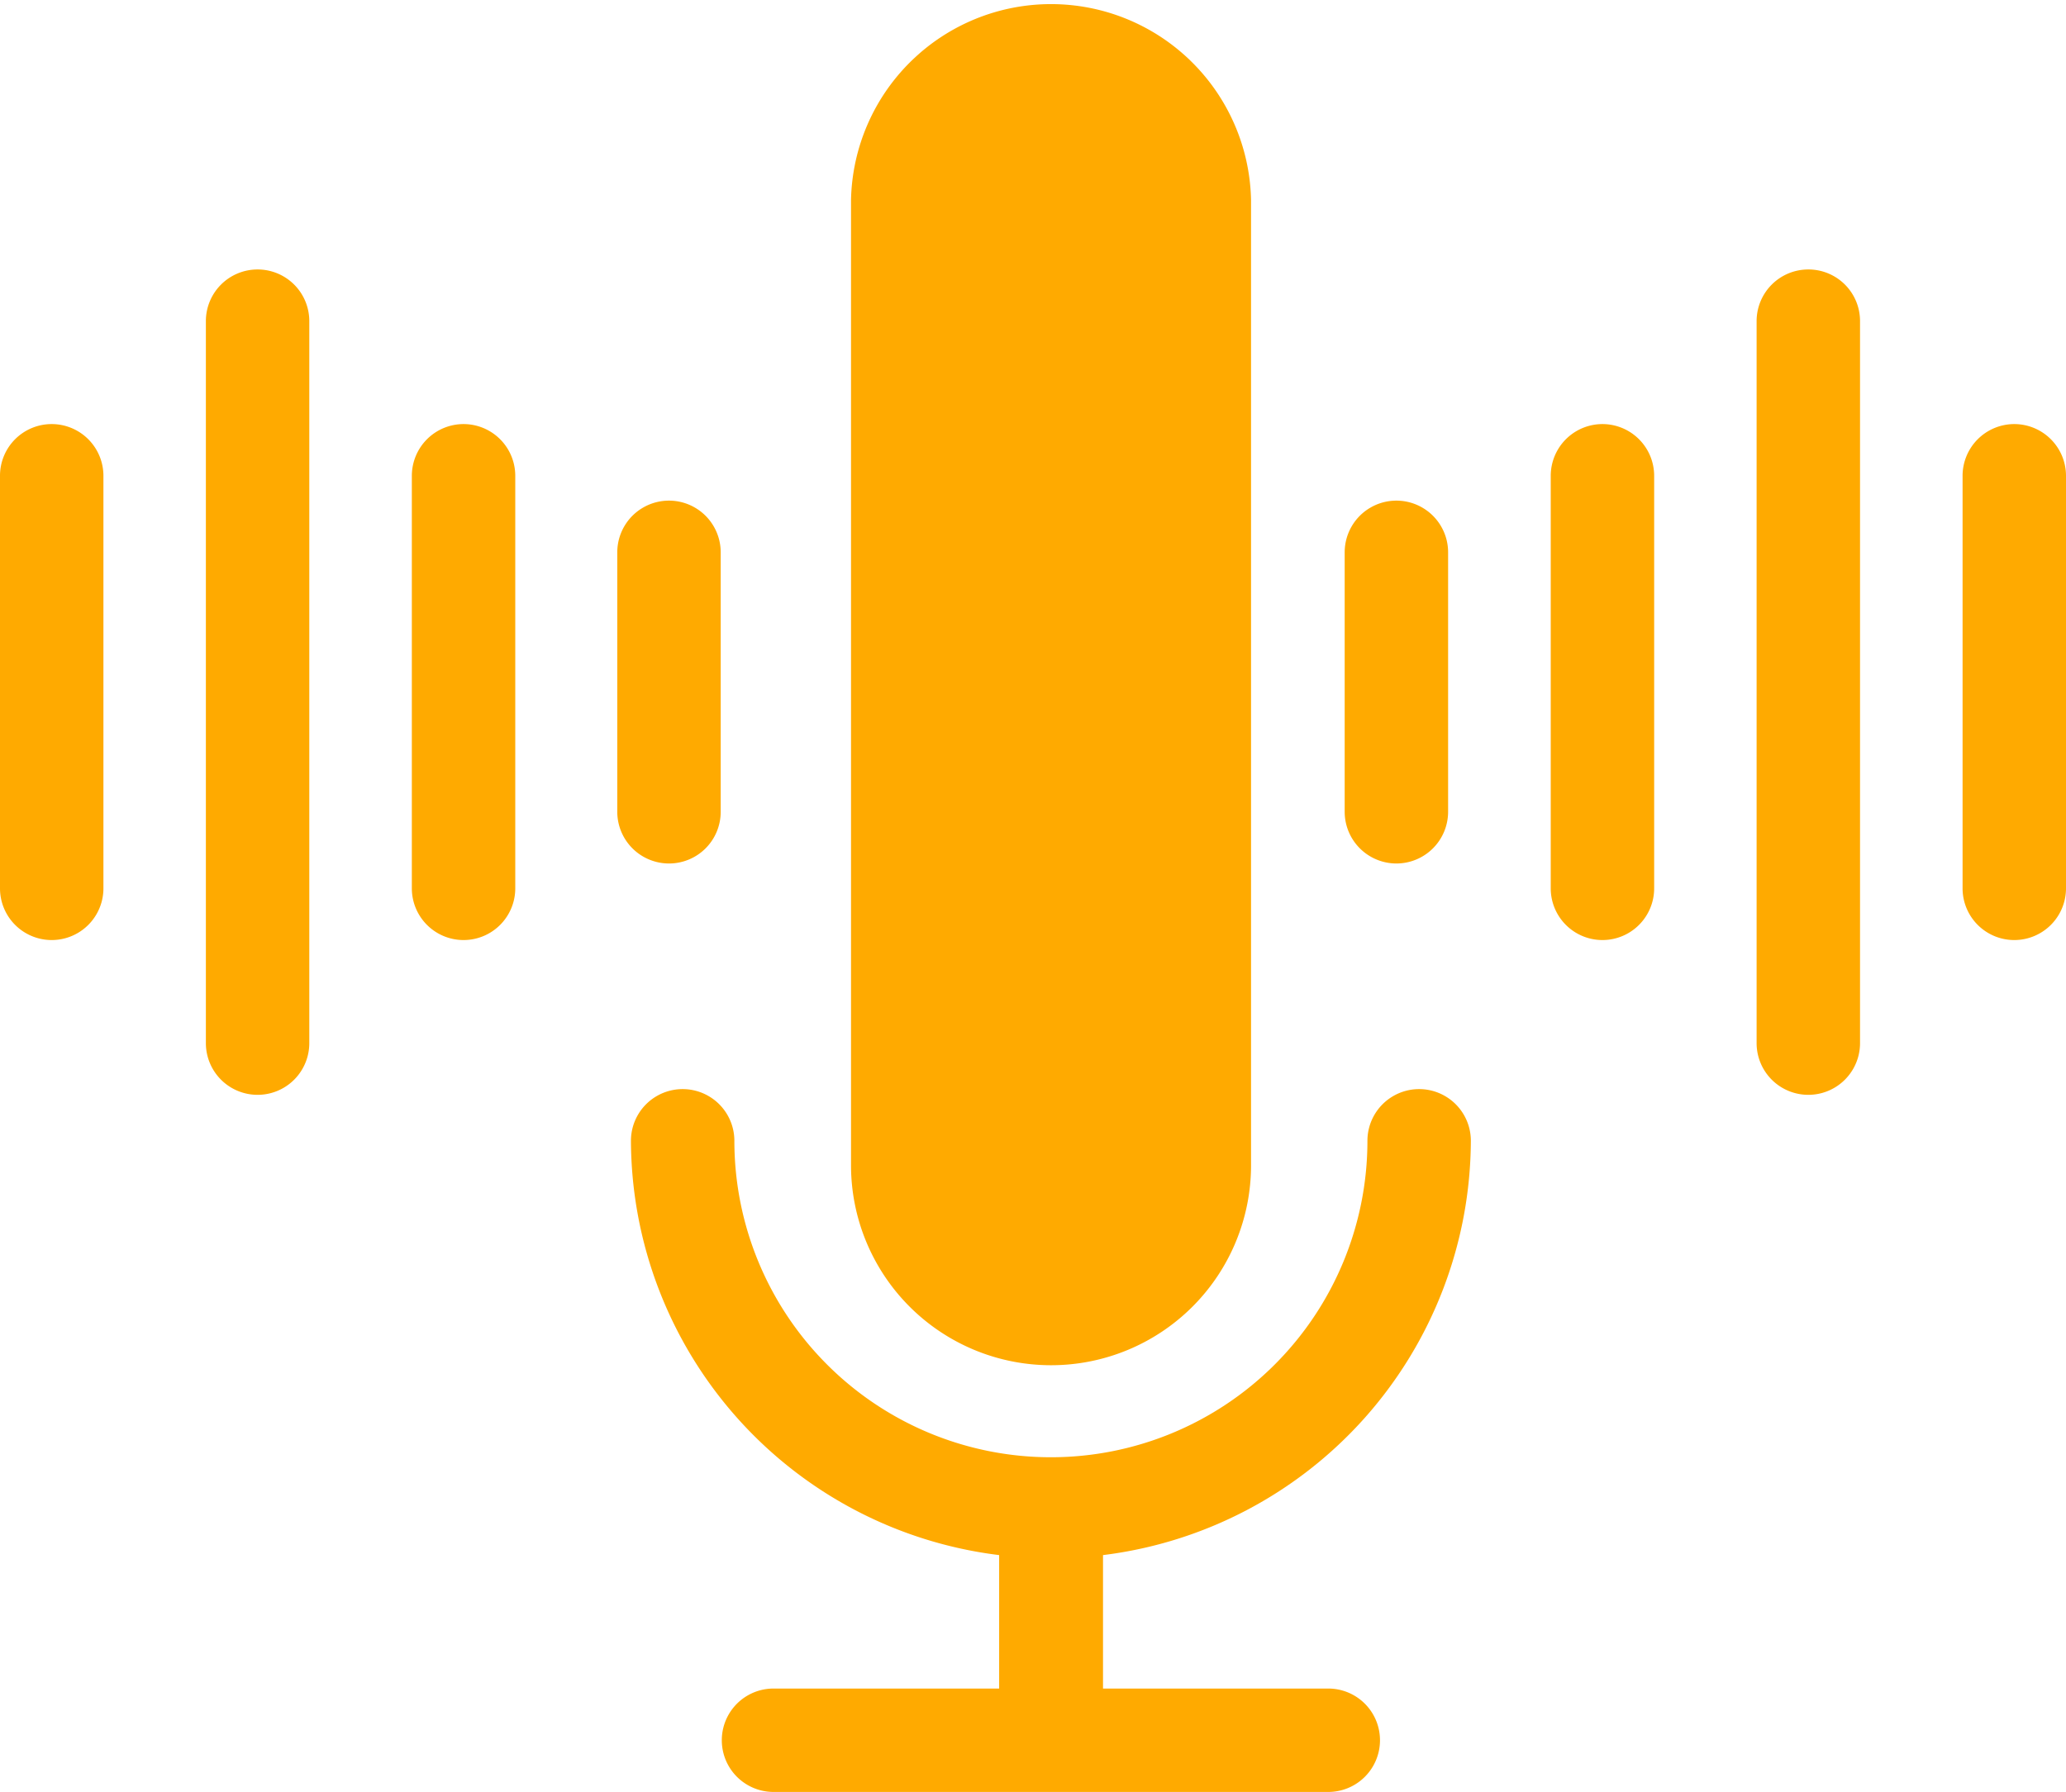 <svg xmlns="http://www.w3.org/2000/svg" width="23.432" height="20.333" viewBox="0 0 23.432 20.333"><defs><style>.a{fill:#fa0;}</style></defs><path class="a" d="M148.243,451.381a2.268,2.268,0,0,0,2.268-2.268V438.161a2.269,2.269,0,0,0-4.537,0v10.951A2.269,2.269,0,0,0,148.243,451.381Z" transform="translate(-136.322 -435.893)"/><path class="a" d="M153.372,447.015a.586.586,0,1,0-1.173,0,3.59,3.59,0,0,1-7.18,0,.586.586,0,1,0-1.173,0,4.755,4.755,0,0,0,4.176,4.7v1.514h-2.559a.586.586,0,0,0,0,1.173h6.292a.586.586,0,1,0,0-1.173H149.2v-1.514A4.754,4.754,0,0,0,153.372,447.015Z" transform="translate(-136.69 -434.073)"/><path class="a" d="M157.31,439.995a.587.587,0,0,0-.586.586v4.681a.586.586,0,1,0,1.173,0v-4.681A.587.587,0,0,0,157.31,439.995Z" transform="translate(-134.465 -435.184)"/><path class="a" d="M153.327,439.995a.587.587,0,0,0-.586.586v4.681a.586.586,0,1,0,1.173,0v-4.681A.587.587,0,0,0,153.327,439.995Z" transform="translate(-135.153 -435.184)"/><path class="a" d="M155.318,438.5a.586.586,0,0,0-.586.586v8.191a.586.586,0,0,0,1.173,0v-8.191A.585.585,0,0,0,155.318,438.5Z" transform="translate(-134.809 -435.443)"/><path class="a" d="M151.335,444.852a.587.587,0,0,0,.586-.586v-2.944a.586.586,0,0,0-1.173,0v2.944A.587.587,0,0,0,151.335,444.852Z" transform="translate(-135.497 -435.056)"/><path class="a" d="M138.33,439.995a.586.586,0,0,0-.586.586v4.681a.586.586,0,1,0,1.173,0v-4.681A.587.587,0,0,0,138.33,439.995Z" transform="translate(-137.744 -435.184)"/><path class="a" d="M142.313,439.995a.587.587,0,0,0-.586.586v4.681a.586.586,0,1,0,1.173,0v-4.681A.587.587,0,0,0,142.313,439.995Z" transform="translate(-137.056 -435.184)"/><path class="a" d="M140.321,438.5a.586.586,0,0,0-.586.586v8.191a.586.586,0,0,0,1.173,0v-8.191A.586.586,0,0,0,140.321,438.5Z" transform="translate(-137.4 -435.443)"/><path class="a" d="M144.3,444.852a.586.586,0,0,0,.586-.586v-2.944a.586.586,0,0,0-1.173,0v2.944A.587.587,0,0,0,144.3,444.852Z" transform="translate(-136.712 -435.056)"/></svg>